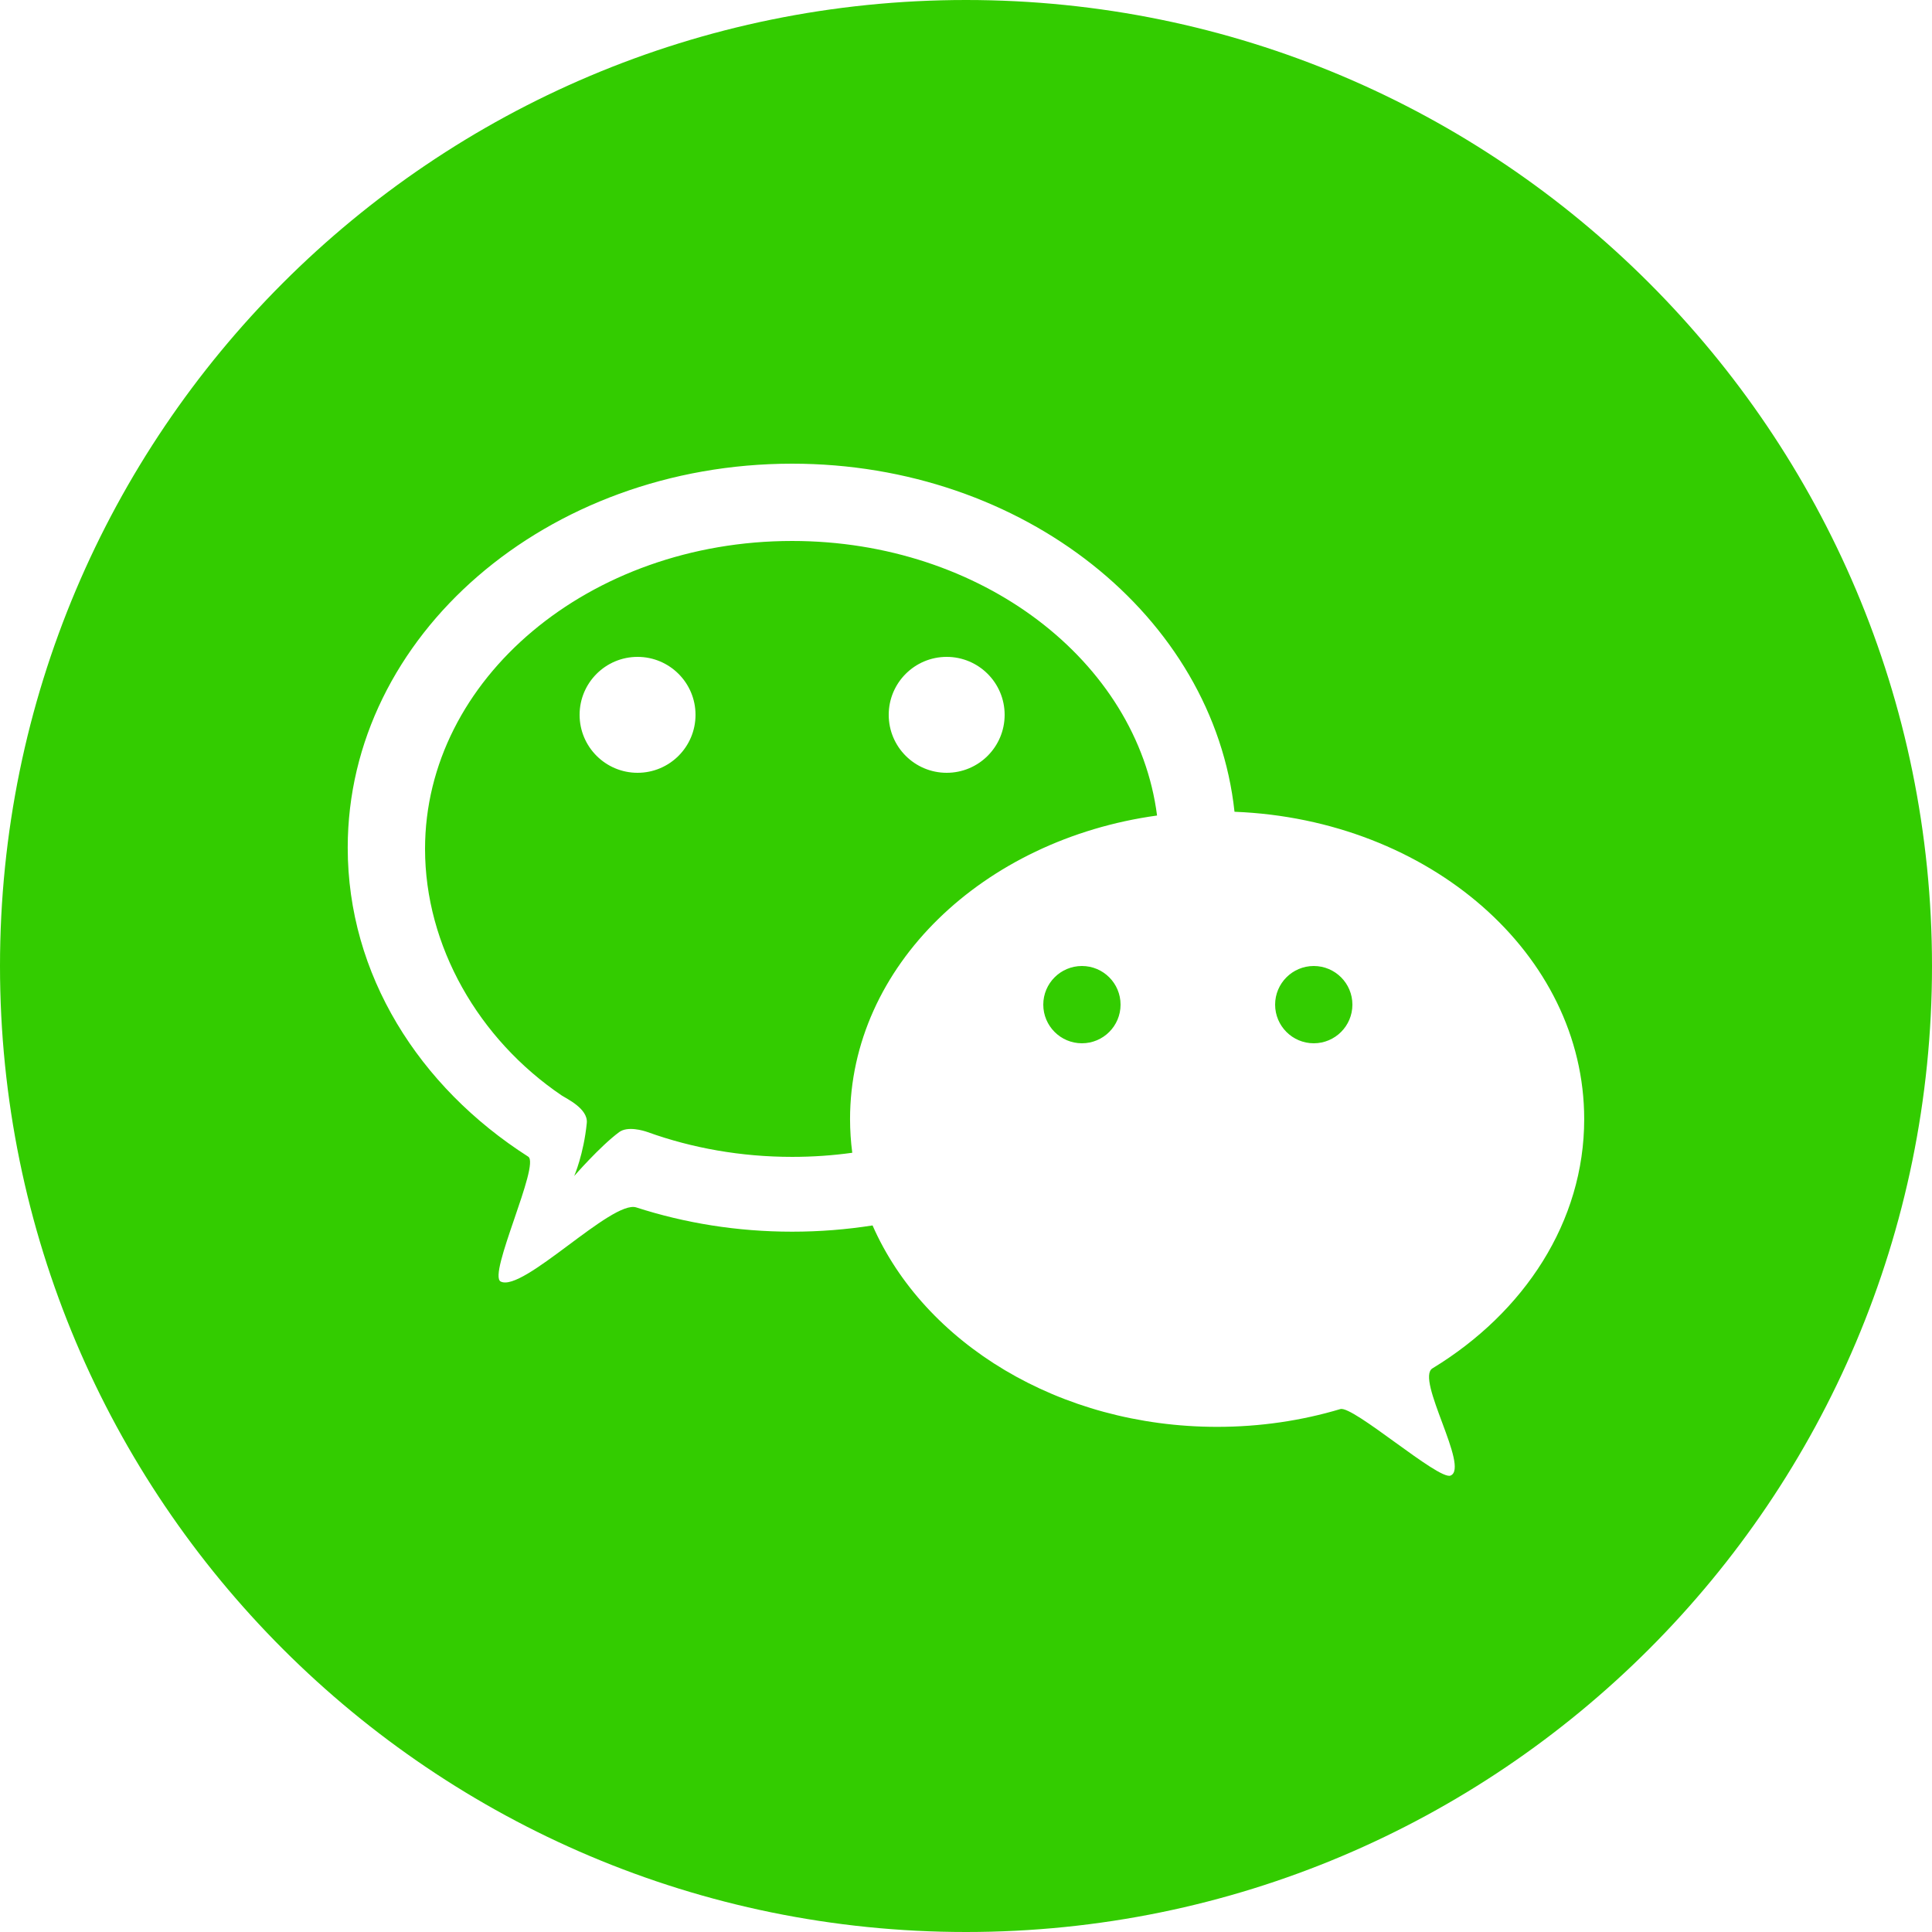 <?xml version="1.0" standalone="no"?><!DOCTYPE svg PUBLIC "-//W3C//DTD SVG 1.1//EN" "http://www.w3.org/Graphics/SVG/1.1/DTD/svg11.dtd"><svg t="1693904183202" class="icon" viewBox="0 0 1024 1024" version="1.1" xmlns="http://www.w3.org/2000/svg" p-id="3420" xmlns:xlink="http://www.w3.org/1999/xlink" width="200" height="200"><path d="M696.32 552.96c11.302 0 20.48-9.178 20.48-20.48 0-11.321-9.178-20.48-20.48-20.48s-20.48 9.178-20.48 20.48S685.018 552.96 696.32 552.96zM573.44 552.96c11.302 0 20.48-9.178 20.48-20.48 0-11.321-9.178-20.48-20.48-20.48s-20.48 9.178-20.48 20.48S562.138 552.96 573.44 552.96zM501.76 409.6c16.953 0 30.72-13.748 30.72-30.72s-13.767-30.72-30.72-30.72c-16.953 0-30.72 13.748-30.72 30.72C471.04 395.852 484.807 409.6 501.76 409.6zM337.92 409.6c16.953 0 30.72-13.748 30.72-30.72s-13.767-30.72-30.72-30.72c-16.953 0-30.72 13.748-30.72 30.72C307.2 395.852 320.967 409.6 337.92 409.6zM512 1024c282.776 0 512-229.224 512-512S794.776 0 512 0 0 229.224 0 512 229.224 1024 512 1024zM451.717 610.987c-10.354 1.441-21.011 2.181-31.858 2.181-27.155 0-53.02-4.665-76.516-13.103-2.332-0.834-10.695-3.356-15.208 0-10.164 7.547-23.799 23.249-23.799 23.249s5.006-11.416 6.675-28.103c0.759-7.623-10.866-12.971-13.198-14.526-44.241-29.924-72.533-79.36-72.533-130.731 0-90.15 87.097-163.233 194.56-163.233 100.333 0 182.917 63.697 193.422 145.522-92.312 12.743-162.721 79.929-162.721 160.92C450.56 599.192 450.939 605.127 451.717 610.987zM462.469 649.5c-13.824 2.181-28.084 3.319-42.629 3.319-29.07 0-56.87-4.551-82.584-12.857-12.933-4.172-60.151 45.265-71.889 39.272-6.978-3.565 21.087-62.028 14.601-66.181-58.046-37.073-95.668-96.616-95.668-163.764 0-112.412 105.453-203.529 235.52-203.529 122.652 0 223.403 81.01 234.496 184.491 103.177 4.039 185.344 75.435 185.344 162.911 0 54.329-31.687 102.438-80.422 132.096-9.178 5.575 19.892 52.641 9.576 56.832-6.334 2.579-51.693-37.262-58.406-35.252-20.423 6.106-42.401 9.425-65.308 9.425C561.285 756.243 489.832 711.794 462.469 649.5z" fill="#33CC00" p-id="3421"></path></svg>